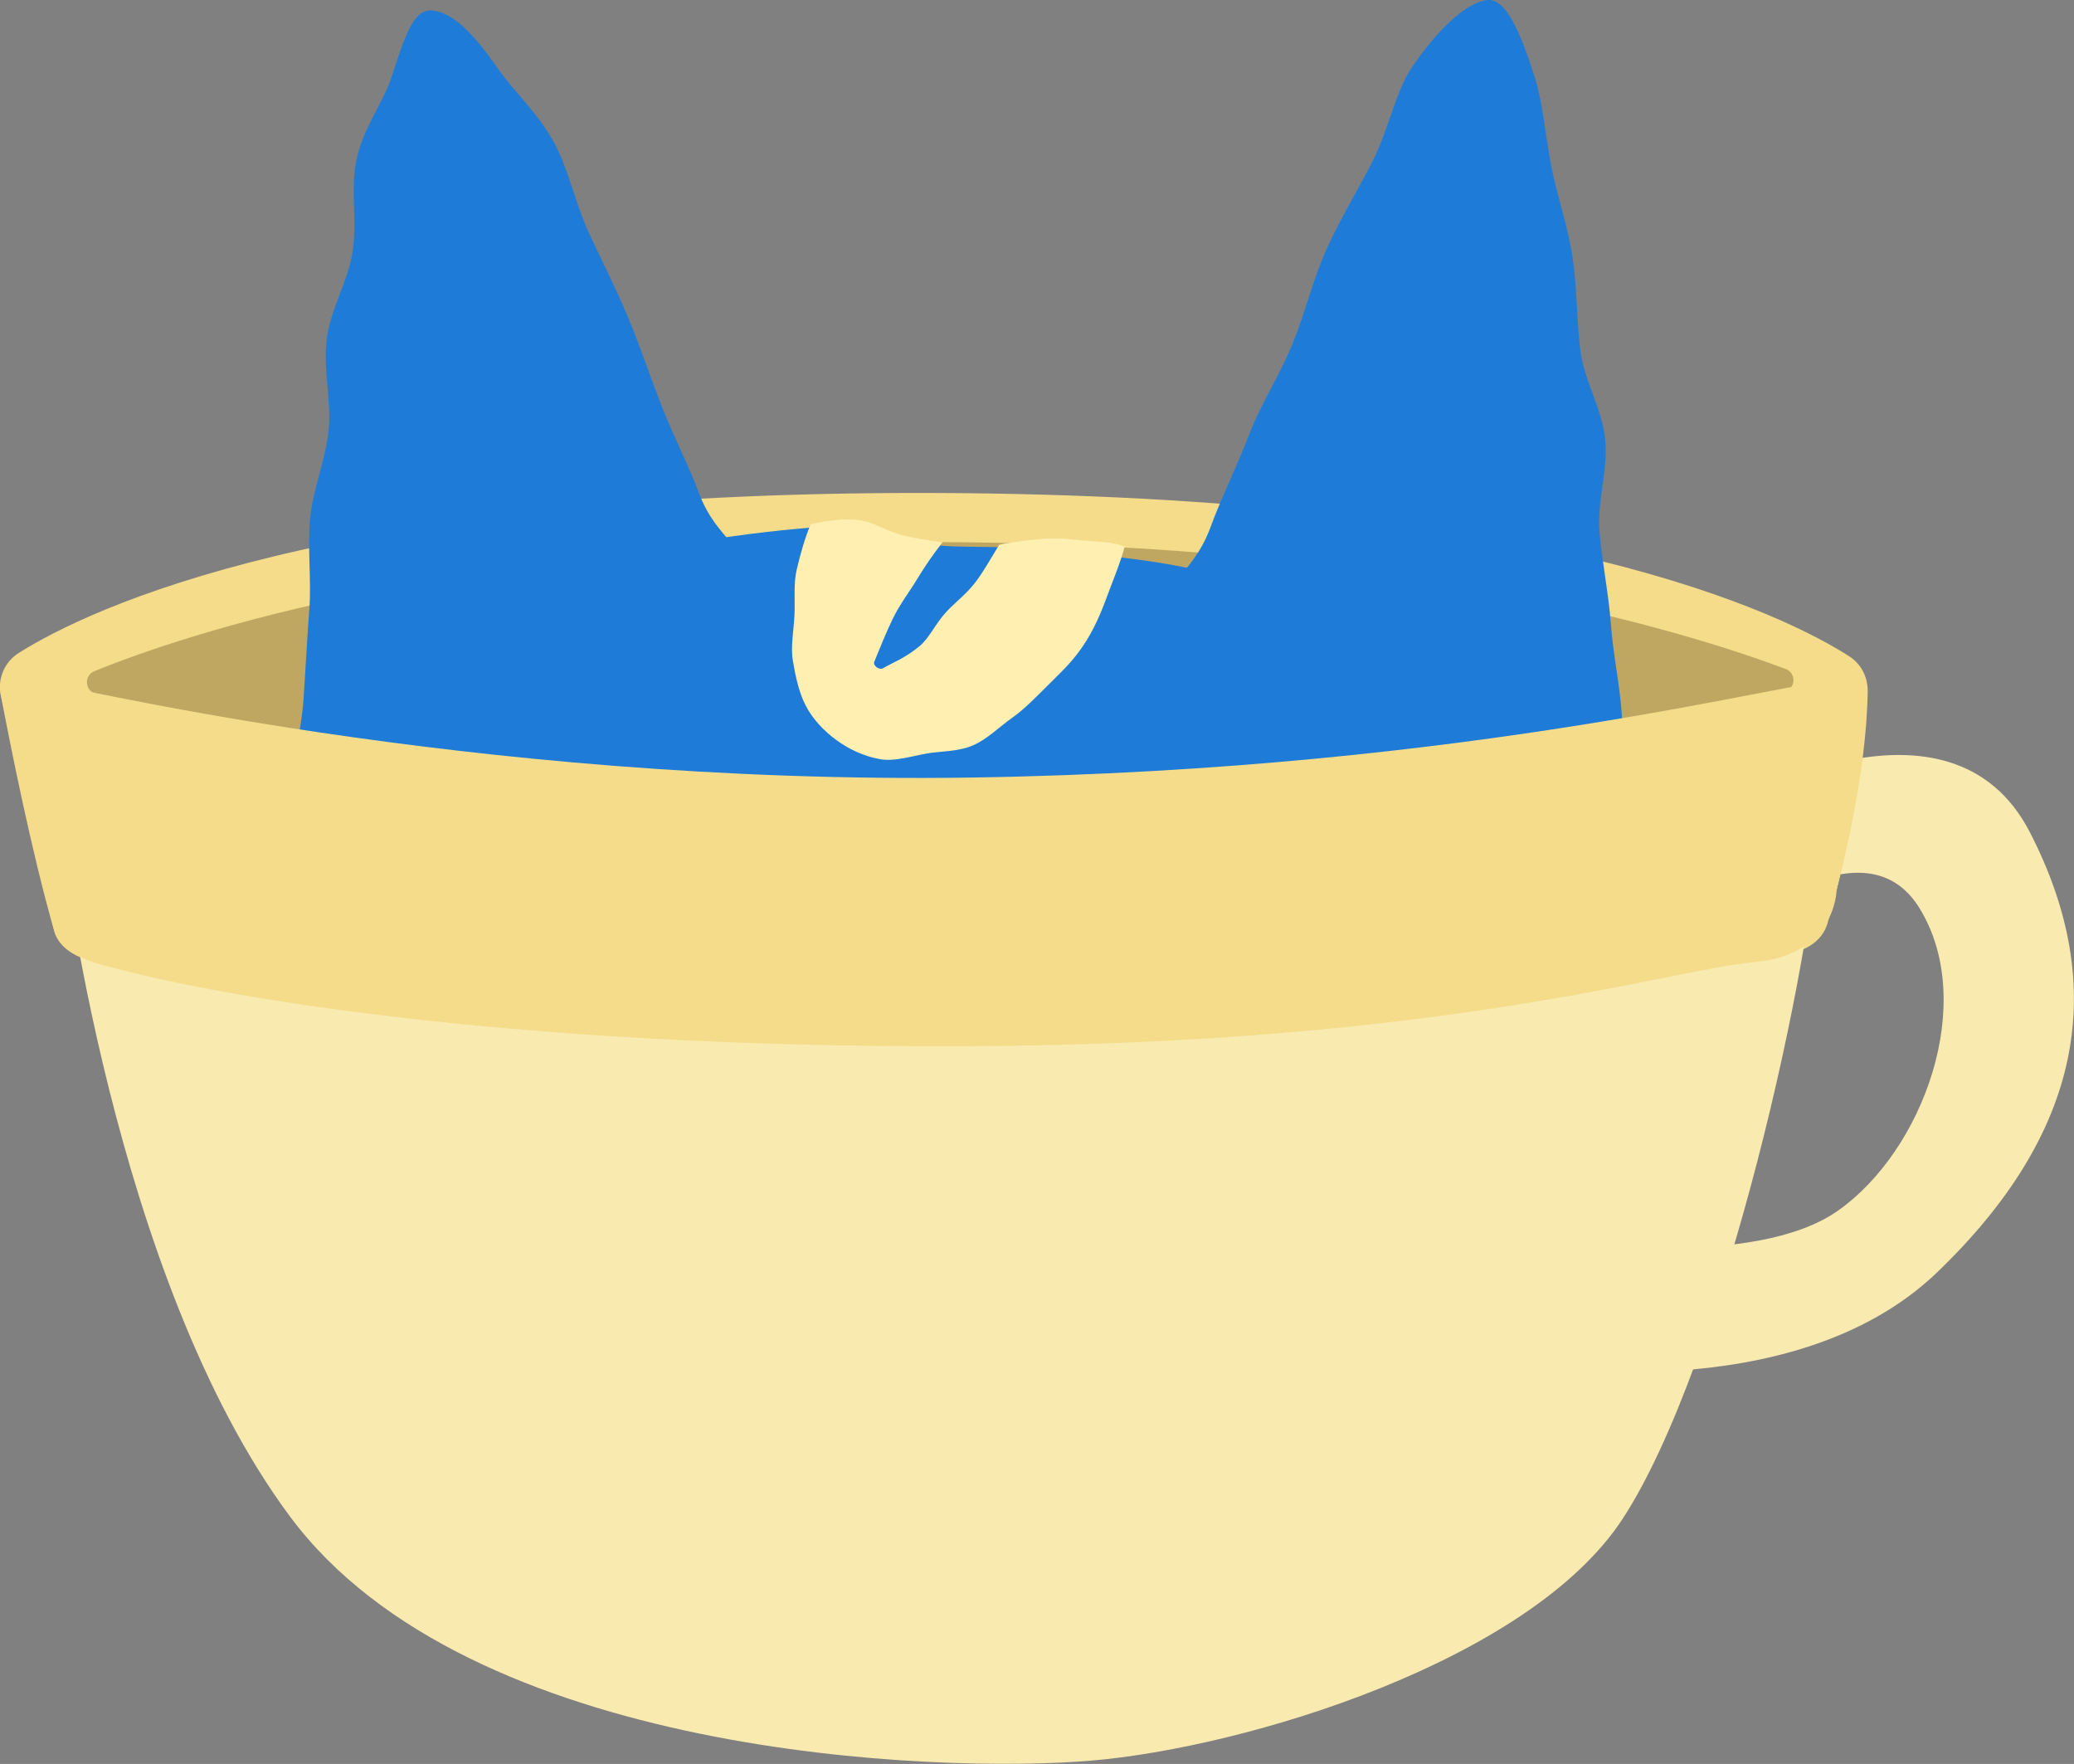 <?xml version="1.0" encoding="UTF-8"?>
<svg id="_레이어_2" data-name="레이어 2" xmlns="http://www.w3.org/2000/svg" viewBox="0 0 139.74 118.83">
  <rect x="0" y="0" width="139.74" height="118.83" fill="#808080" stroke="none"/>
  <defs>
    <style>
      .cls-1 {
        fill: #f9eab0;
      }

      .cls-1, .cls-2, .cls-3, .cls-4, .cls-5, .cls-6, .cls-7 {
        stroke-width: 0px;
      }

      .cls-2 {
        fill: #343535;
      }

      .cls-3 {
        fill: #1e7cd8;
      }

      .cls-4 {
        fill: #bfa762;
      }

      .cls-5 {
        fill: #fff;
      }

      .cls-6 {
        fill: #ffefb1;
      }

      .cls-7 {
        fill: #f4dc8a;
      }
    </style>
  </defs>
  <g id="_레이어_1-2" data-name="레이어 1">
    <g>
      <path class="cls-1" d="M116.12,63.19s9.3-8.37,13.21-2.01.25,16.33-5.48,20.37c-5.72,4.04-18.62,2.02-18.62,2.02l-2.33,8.36s17.85,3.14,27.59-6.19c9.74-9.34,11.69-19.13,6.29-29.65s-20.1-1.91-20.1-1.91l-.57,9.01Z"/>
      <path class="cls-7" d="M.05,46.8c.62,3.28,2.07,10.59,3.61,15.94.3,1.03,1.23,1.6,2.24,1.94,6.78,2.28,30.77,6.4,57.02,5.86,29.01-.6,44.81-2.99,58.1-6.43,1-.26,1.84-.94,2.12-1.93.87-3.04,2.62-9.84,2.7-15.61.01-.95-.44-1.85-1.25-2.36-4.25-2.73-20.4-10.88-61.81-11-40.45-.12-56.81,7.81-61.52,10.78-.95.6-1.43,1.71-1.22,2.82Z"/>
      <path class="cls-4" d="M6.48,46.74c-.76-.17-.85-1.22-.13-1.52,6.02-2.46,24.53-8.74,56.44-8.7,31.85.04,51.16,6.15,57.53,8.55.74.28.67,1.36-.11,1.53-7.06,1.56-28.76,5.78-57.41,5.78s-49.59-4.13-56.31-5.65Z"/>
      <g>
        <path class="cls-3" d="M64.31,36.81c-4.28-.14-3.54-1.71-8.6-1.35-2.52.18-5.52.5-8.59,1.01-2.71.45-5.56,1.46-8.35,2.29s-4.98,2.99-7.48,4.28-5.68,1.95-7.68,3.9-4.19,4.36-5.27,7.1-1.62,5.93-2.41,8.83-1.67,5.96-2.11,8.89c-.46,3.09.92,6.23.93,9.13,0,3.19-1.51,6.43-.87,9.21.72,3.14,3.13,5.51,4.76,7.86,1.73,2.49,4.03,3.85,6.91,5.1,3.69,1.53,2.61,1.64,7.31,3.09,2.19.68,4.76,1.5,7.66,2.23,2.41.61,4.8,2.31,7.57,2.85,2.52.49,5.43-.66,8.15-.29s5.18.96,7.88,1.13,5.28.12,7.95.05,5.27-.31,7.9-.67,5.28-.6,7.83-1.31,5.01-1.71,7.4-2.85c2.96-1.41,6.08-1.98,8.22-3.55,2.64-1.95,5.03-4.04,6.63-6.2,1.87-2.52,3.12-5.52,3.9-8.25s.34-6.01.37-8.97-1.11-5.78-1.45-8.72.72-6.07.4-8.95-1.2-5.84-2.84-8.25c-1.49-2.19-4.78-3.01-7.12-4.87-2.1-1.66-3.79-4.16-6.39-5.53-2.41-1.27-5.02-2.5-7.72-3.49s-5.46-1.35-8.21-2.03-5.55-.91-8.31-1.29-5.64-.31-8.37-.38Z"/>
        <path class="cls-6" d="M67.31,36.72c-.54.88-1.01,1.73-1.54,2.44-.63.85-1.42,1.42-2.01,2.06-.74.81-1.15,1.76-1.78,2.29-.96.81-1.9,1.16-2.47,1.5-.26.16-.71-.16-.6-.44.42-1.03.81-1.99,1.23-2.86.48-1,1.12-1.82,1.63-2.66.55-.91,1.11-1.72,1.74-2.52-1.13-.15-2.06-.29-2.91-.53-1-.28-1.85-.89-2.86-.98-.87-.08-1.96.02-3.12.3-.4.95-.71,2.07-.94,3.05s-.1,2.07-.15,3.07c-.05,1.06-.27,2.1-.11,3.07.18,1.06.41,2.13.85,2.99.48.95,1.26,1.75,2.06,2.34.87.64,1.89,1.11,2.95,1.3,1,.18,2.07-.19,3.17-.38,1-.17,2.14-.11,3.16-.57.93-.42,1.72-1.22,2.62-1.86.84-.6,1.56-1.36,2.34-2.13.73-.73,1.51-1.45,2.15-2.33.75-1.02,1.3-2.16,1.74-3.35.46-1.25,1.02-2.57,1.32-3.7-.92-.36-2.03-.32-2.91-.42-1.01-.12-1.94-.17-2.76-.09-1.37.13-2.44.3-2.79.39Z"/>
        <path class="cls-5" d="M60.53,72.32c0,1.94-.39,3.88-.99,5.58-.64,1.81-1.52,3.62-2.7,5.01s-3.21,1.96-4.87,2.77-3.29,1.21-5.21,1.21-3.63-.25-5.28-1.06-3.09-1.89-4.32-3.33-1.89-3.02-2.52-4.83c-.6-1.7-.97-3.41-.97-5.35s-.29-3.88.31-5.58c.64-1.81,1.54-3.6,2.72-4.99s3.04-2.29,4.7-3.1,3.45-1,5.36-1,3.92-.22,5.57.59,2.71,2.55,3.93,4,1.99,2.93,2.63,4.74c.6,1.7,1.64,3.41,1.64,5.35Z"/>
        <path class="cls-5" d="M95.2,72.32c0,1.94-.25,3.76-.85,5.46-.64,1.81-1.52,3.45-2.7,4.84s-2.87,2.26-4.53,3.07-3.29,1.21-5.21,1.21-3.55-.43-5.2-1.24-3.07-1.81-4.3-3.25-2.33-2.81-2.97-4.62c-.6-1.7-1.01-3.53-1.01-5.46s-.04-3.93.56-5.62c.64-1.81,2.02-3.26,3.2-4.65s2.79-2.4,4.45-3.21,3.35-1.8,5.27-1.8,3.94.33,5.59,1.14,3.05,2.29,4.28,3.73,1.87,3.16,2.51,4.96c.6,1.7.91,3.5.91,5.43Z"/>
        <path class="cls-2" d="M57.19,72.32c0,2.03-.35,3.98-1.17,5.65-.88,1.79-2.12,3.45-3.68,4.51s-3.58,1.78-5.58,1.78-3.78-1.02-5.37-2.1-2.83-2.49-3.71-4.28c-.82-1.67-1.52-3.52-1.52-5.55s.48-4,1.3-5.66c.88-1.79,2.33-3.18,3.89-4.24s3.41-1.61,5.41-1.61,3.68.74,5.27,1.82,2.96,2.33,3.84,4.13c.82,1.67,1.33,3.53,1.33,5.57Z"/>
        <path class="cls-5" d="M53.68,69.25c0,.63-.13,1.24-.43,1.75s-.73,1.01-1.26,1.32-1.14.48-1.77.48-1.2-.29-1.71-.58-.96-.72-1.26-1.25-.53-1.08-.53-1.72.17-1.24.47-1.75.79-.93,1.31-1.23,1.09-.44,1.72-.44,1.18.21,1.69.5.99.67,1.3,1.2.48,1.09.48,1.72Z"/>
        <path class="cls-2" d="M92.45,72.32c0,2.06-.33,4.03-1.16,5.72-.89,1.81-2.16,3.48-3.74,4.56s-3.62,1.73-5.65,1.73-3.99-.7-5.6-1.8-2.51-2.86-3.4-4.67c-.83-1.69-1.72-3.47-1.72-5.53s.75-3.91,1.58-5.6c.89-1.81,2.12-3.29,3.7-4.37s3.41-1.66,5.43-1.66,3.98.34,5.58,1.44c1.58,1.08,3.02,2.59,3.92,4.41.83,1.69,1.04,3.72,1.04,5.78Z"/>
        <path class="cls-5" d="M88.91,69.25c0,.63-.19,1.24-.49,1.75s-.76.97-1.29,1.28-1.12.5-1.75.5-1.22-.24-1.73-.54-1-.71-1.3-1.24-.51-1.12-.51-1.75.19-1.25.48-1.76.77-.97,1.3-1.28,1.12-.33,1.75-.33,1.24.04,1.75.34.9.8,1.21,1.33.56,1.08.56,1.71Z"/>
        <path class="cls-3" d="M48.81,38.96c1.84-2.57-.43-2.23-1.74-5.81-.64-1.73-1.65-3.66-2.5-5.82-.73-1.87-1.4-3.91-2.24-5.92s-1.78-3.84-2.66-5.74-1.34-4.17-2.27-5.94c-1.09-2.06-2.78-3.57-3.83-5.08-1.67-2.41-3.07-3.82-4.44-3.94-1.25-.11-1.8,1.55-2.77,4.55-.53,1.63-1.92,3.38-2.37,5.63-.37,1.84.09,3.99-.24,6.11-.29,1.93-1.49,3.82-1.74,5.88s.34,4.09.13,6.12-1.07,3.98-1.25,5.97.1,4.13-.05,6.08c-.16,2.13-.26,4.16-.39,6.05-.15,2.26-.79,4.28-.89,6.02-.21,3.73-2.94,6.5.02,5.88,2.91-.61,2.64-1.26,5.09-2.93s2.59-1.47,5.05-3.14,2.01-2.33,4.46-4,2.51-1.59,4.97-3.26c2.45-1.67,2.37-1.84,4.95-3.31s2.98-1,4.71-3.41Z"/>
        <path class="cls-3" d="M79.63,41.83c-2-2.7.58-2.58,1.96-6.39.67-1.85,1.71-3.9,2.59-6.21.76-1.99,2.04-3.93,2.91-6.07s1.36-4.3,2.27-6.33c.95-2.12,2.15-4.05,3.11-5.95,1.12-2.21,1.53-4.63,2.61-6.26C96.84,1.98,98.84.13,100.23,0c1.25-.11,2.22,2.19,3.2,5.28.53,1.67.67,3.76,1.12,6.06.37,1.88,1.08,3.85,1.41,6.02.29,1.97.26,4.06.51,6.17s1.47,3.97,1.68,6.04-.55,4.22-.38,6.25c.18,2.11.61,4.15.76,6.15.16,2.17.62,4.23.74,6.15.15,2.31.55,4.39.65,6.17.21,3.81,2.99,6.33-.08,5.88s-2.8-.85-5.31-2.41-2.12-2.19-4.64-3.75-2.57-1.47-5.09-3.03c-2.52-1.55-2.81-1.08-5.33-2.63s-2.13-2.25-4.81-3.5-3.28-.65-5.05-3.03Z"/>
      </g>
      <path class="cls-1" d="M4.16,56.65s3.36,29.38,15.4,45.54c12.04,16.16,43.49,17.29,53.94,16.42,10.46-.88,29.52-6.69,35.8-16.25,6.79-10.34,13.03-38.01,13.35-47.87l-118.49,2.16Z"/>
      <path class="cls-7" d="M.05,46.8s.59-1.15,2.1-.99,29.23,7.09,63.33,6.57c34.1-.52,55.72-6.72,58.69-6.59s-.43,14.2-.43,14.2c0,0-.05,4.36-5.57,4.83s-20.85,5.51-52.93,5.66-51.63-3.64-57.66-5.3c0,0-3.42-.62-3.92-2.45S.05,46.8.05,46.8Z"/>
    </g>
  </g>
</svg>